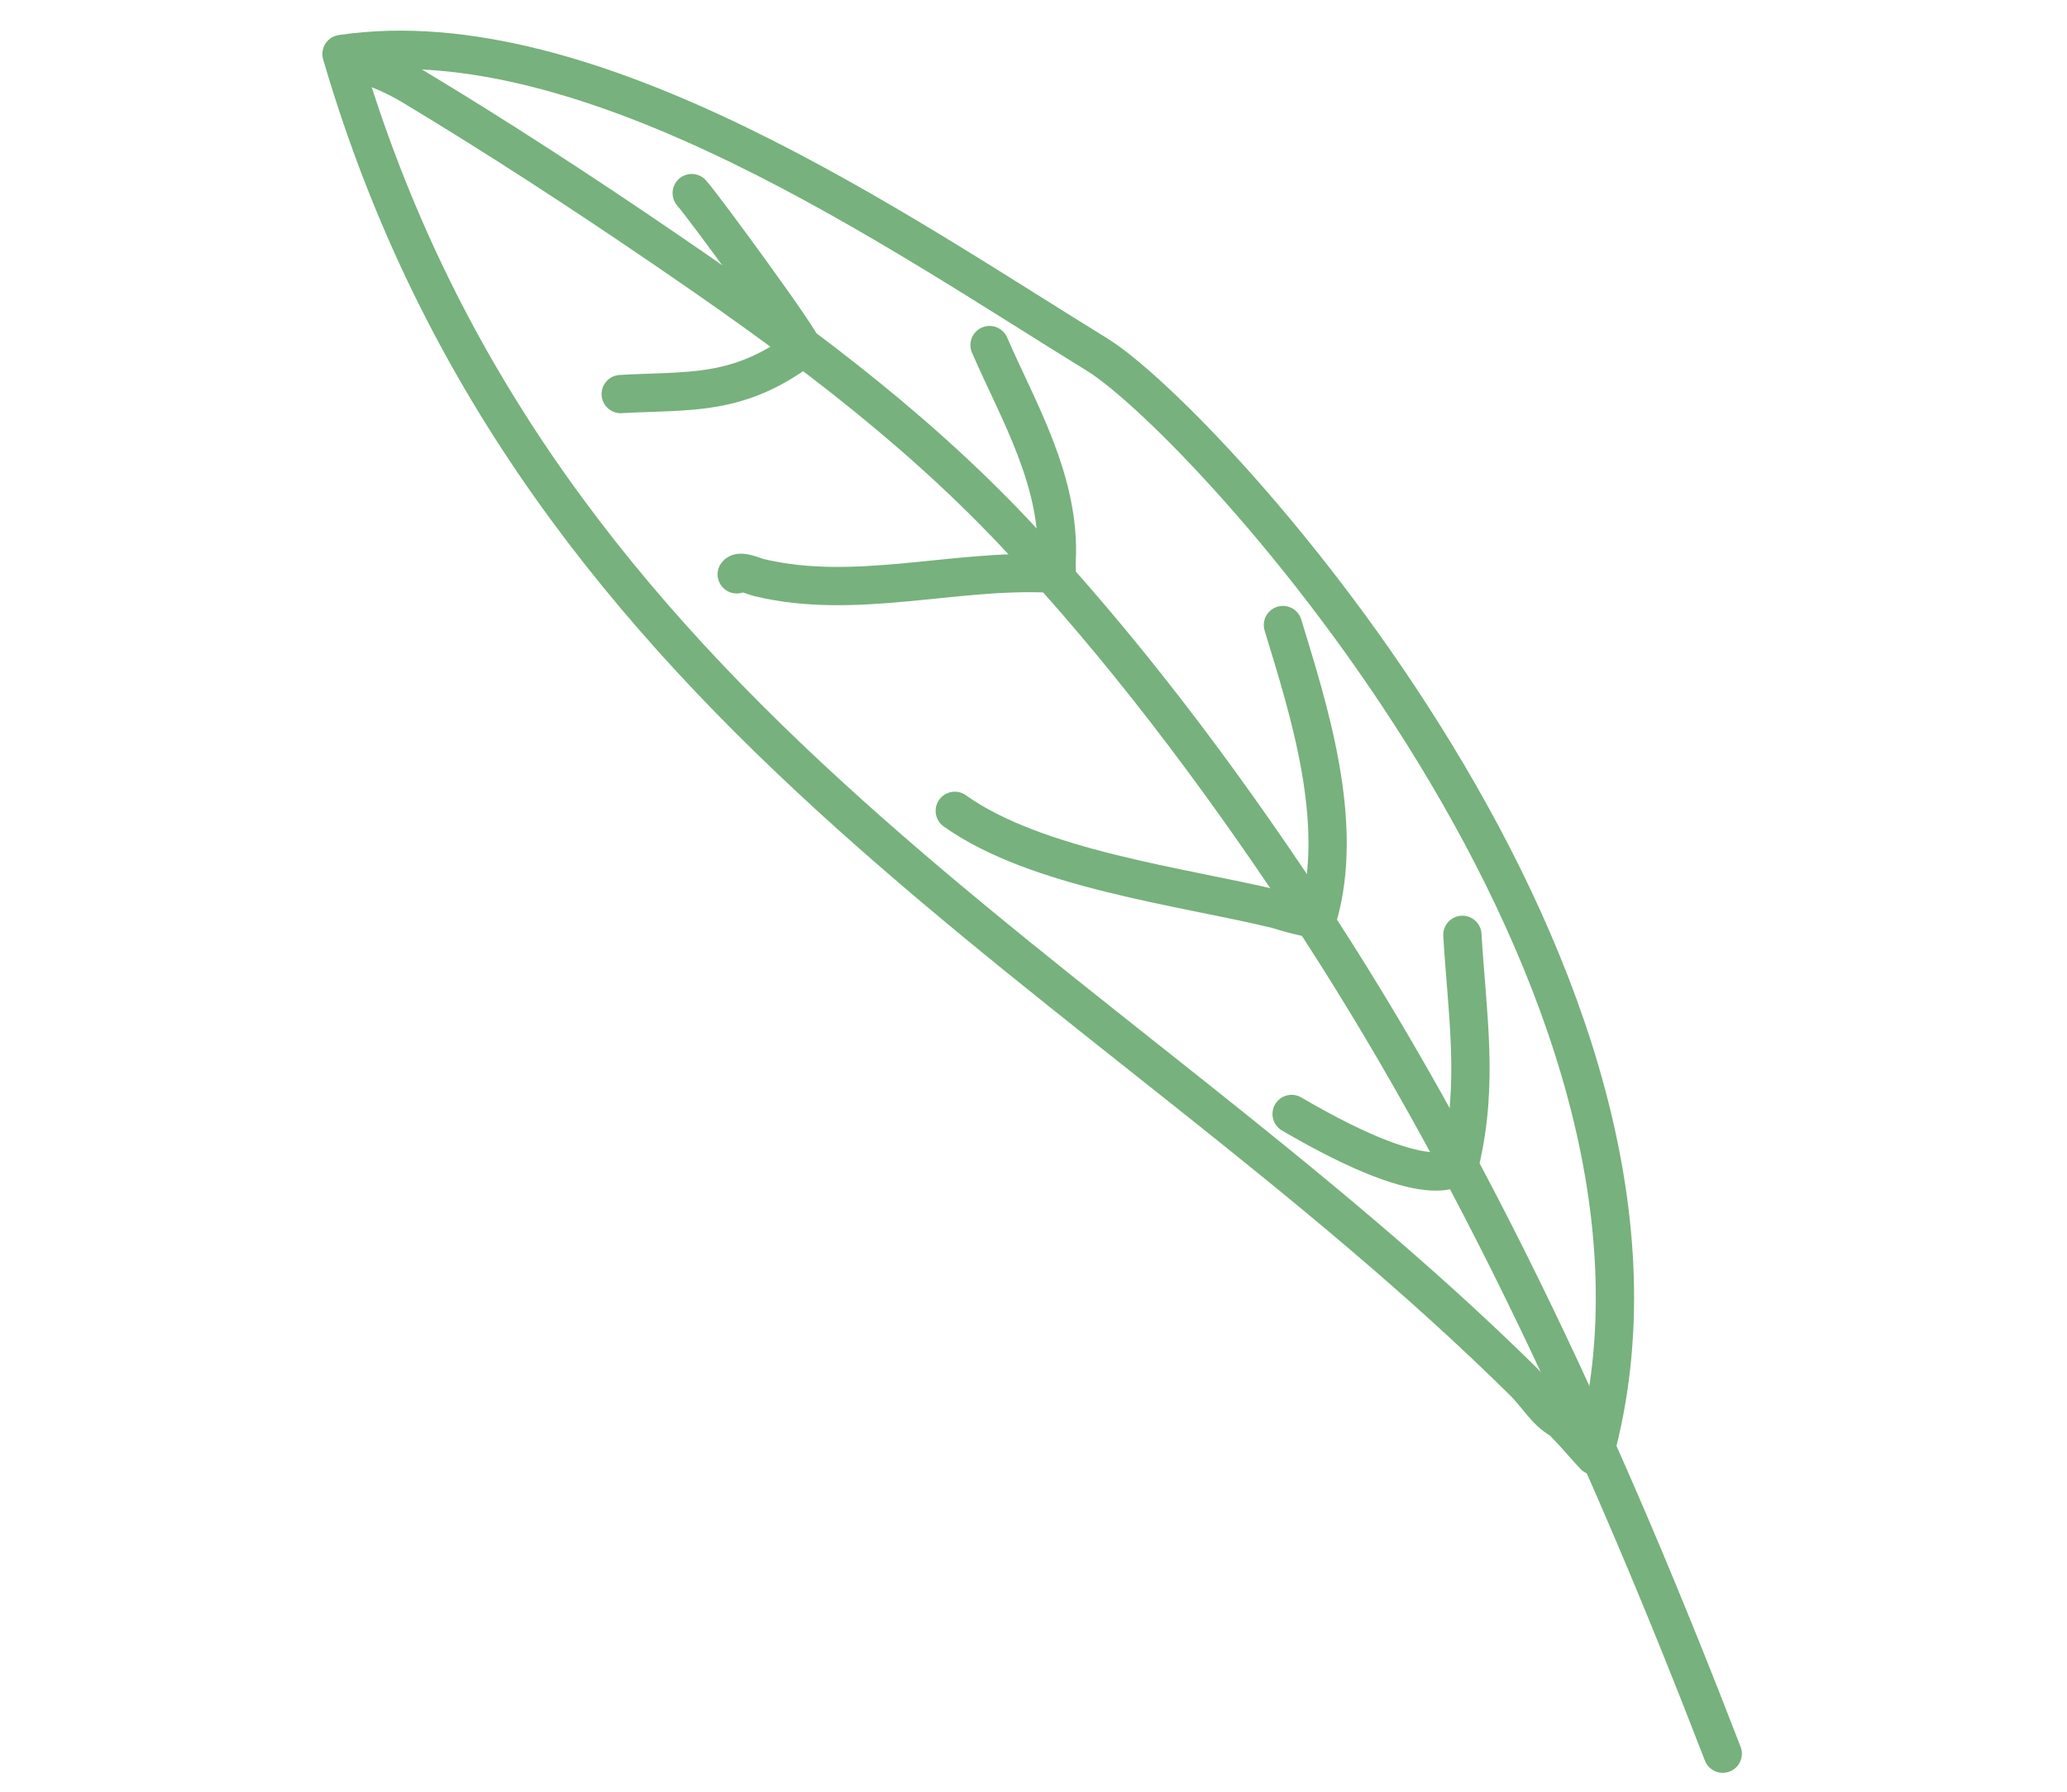 <svg width="135" height="117" viewBox="0 0 135 117" fill="none" xmlns="http://www.w3.org/2000/svg">
<path d="M22.523 3.854C24.127 4.239 25.494 4.753 26.943 5.624C32.484 8.958 37.951 12.521 43.323 16.186C51.359 21.669 59.302 27.427 66.201 34.728C73.156 42.09 79.436 50.403 85.198 59.093C96.302 75.843 104.996 95.028 112.516 114.516" stroke="#77B17D" stroke-width="2.5" stroke-linecap="round" stroke-linejoin="round"/>
<path d="M101.91 92.687C100.992 92.188 100.303 91.015 99.543 90.263C72.142 63.192 35.078 47.218 22.305 3.526C38.586 1.107 58.808 15.262 71.651 23.154C78.758 27.521 112.611 64.329 104.118 95.052C104.104 95.058 102.179 92.833 101.91 92.687Z" stroke="#77B17D" stroke-width="2.5" stroke-linecap="round" stroke-linejoin="round"/>
<path d="M45.177 12.61C46.017 13.558 52.619 22.575 52.399 22.74C48.17 25.916 44.996 25.475 40.54 25.733" stroke="#77B17D" stroke-width="2.5" stroke-linecap="round" stroke-linejoin="round"/>
<path d="M64.63 22.533C66.456 26.76 69.291 31.43 69.01 36.646C68.974 37.302 69.202 37.481 68.518 37.449C62.254 37.155 55.832 39.218 49.578 37.717C49.274 37.644 48.328 37.213 48.117 37.504" stroke="#77B17D" stroke-width="2.5" stroke-linecap="round" stroke-linejoin="round"/>
<path d="M83.791 40.816C85.433 46.214 87.879 53.702 86.073 59.886C85.979 60.206 83.559 59.42 83.291 59.356C77.146 57.881 67.687 56.742 62.358 52.948" stroke="#77B17D" stroke-width="2.5" stroke-linecap="round" stroke-linejoin="round"/>
<path d="M95.512 61.046C95.811 66.131 96.601 70.741 95.37 75.87C95.33 76.036 94.027 78.397 84.358 72.743" stroke="#77B17D" stroke-width="2.5" stroke-linecap="round" stroke-linejoin="round"/>
</svg>
